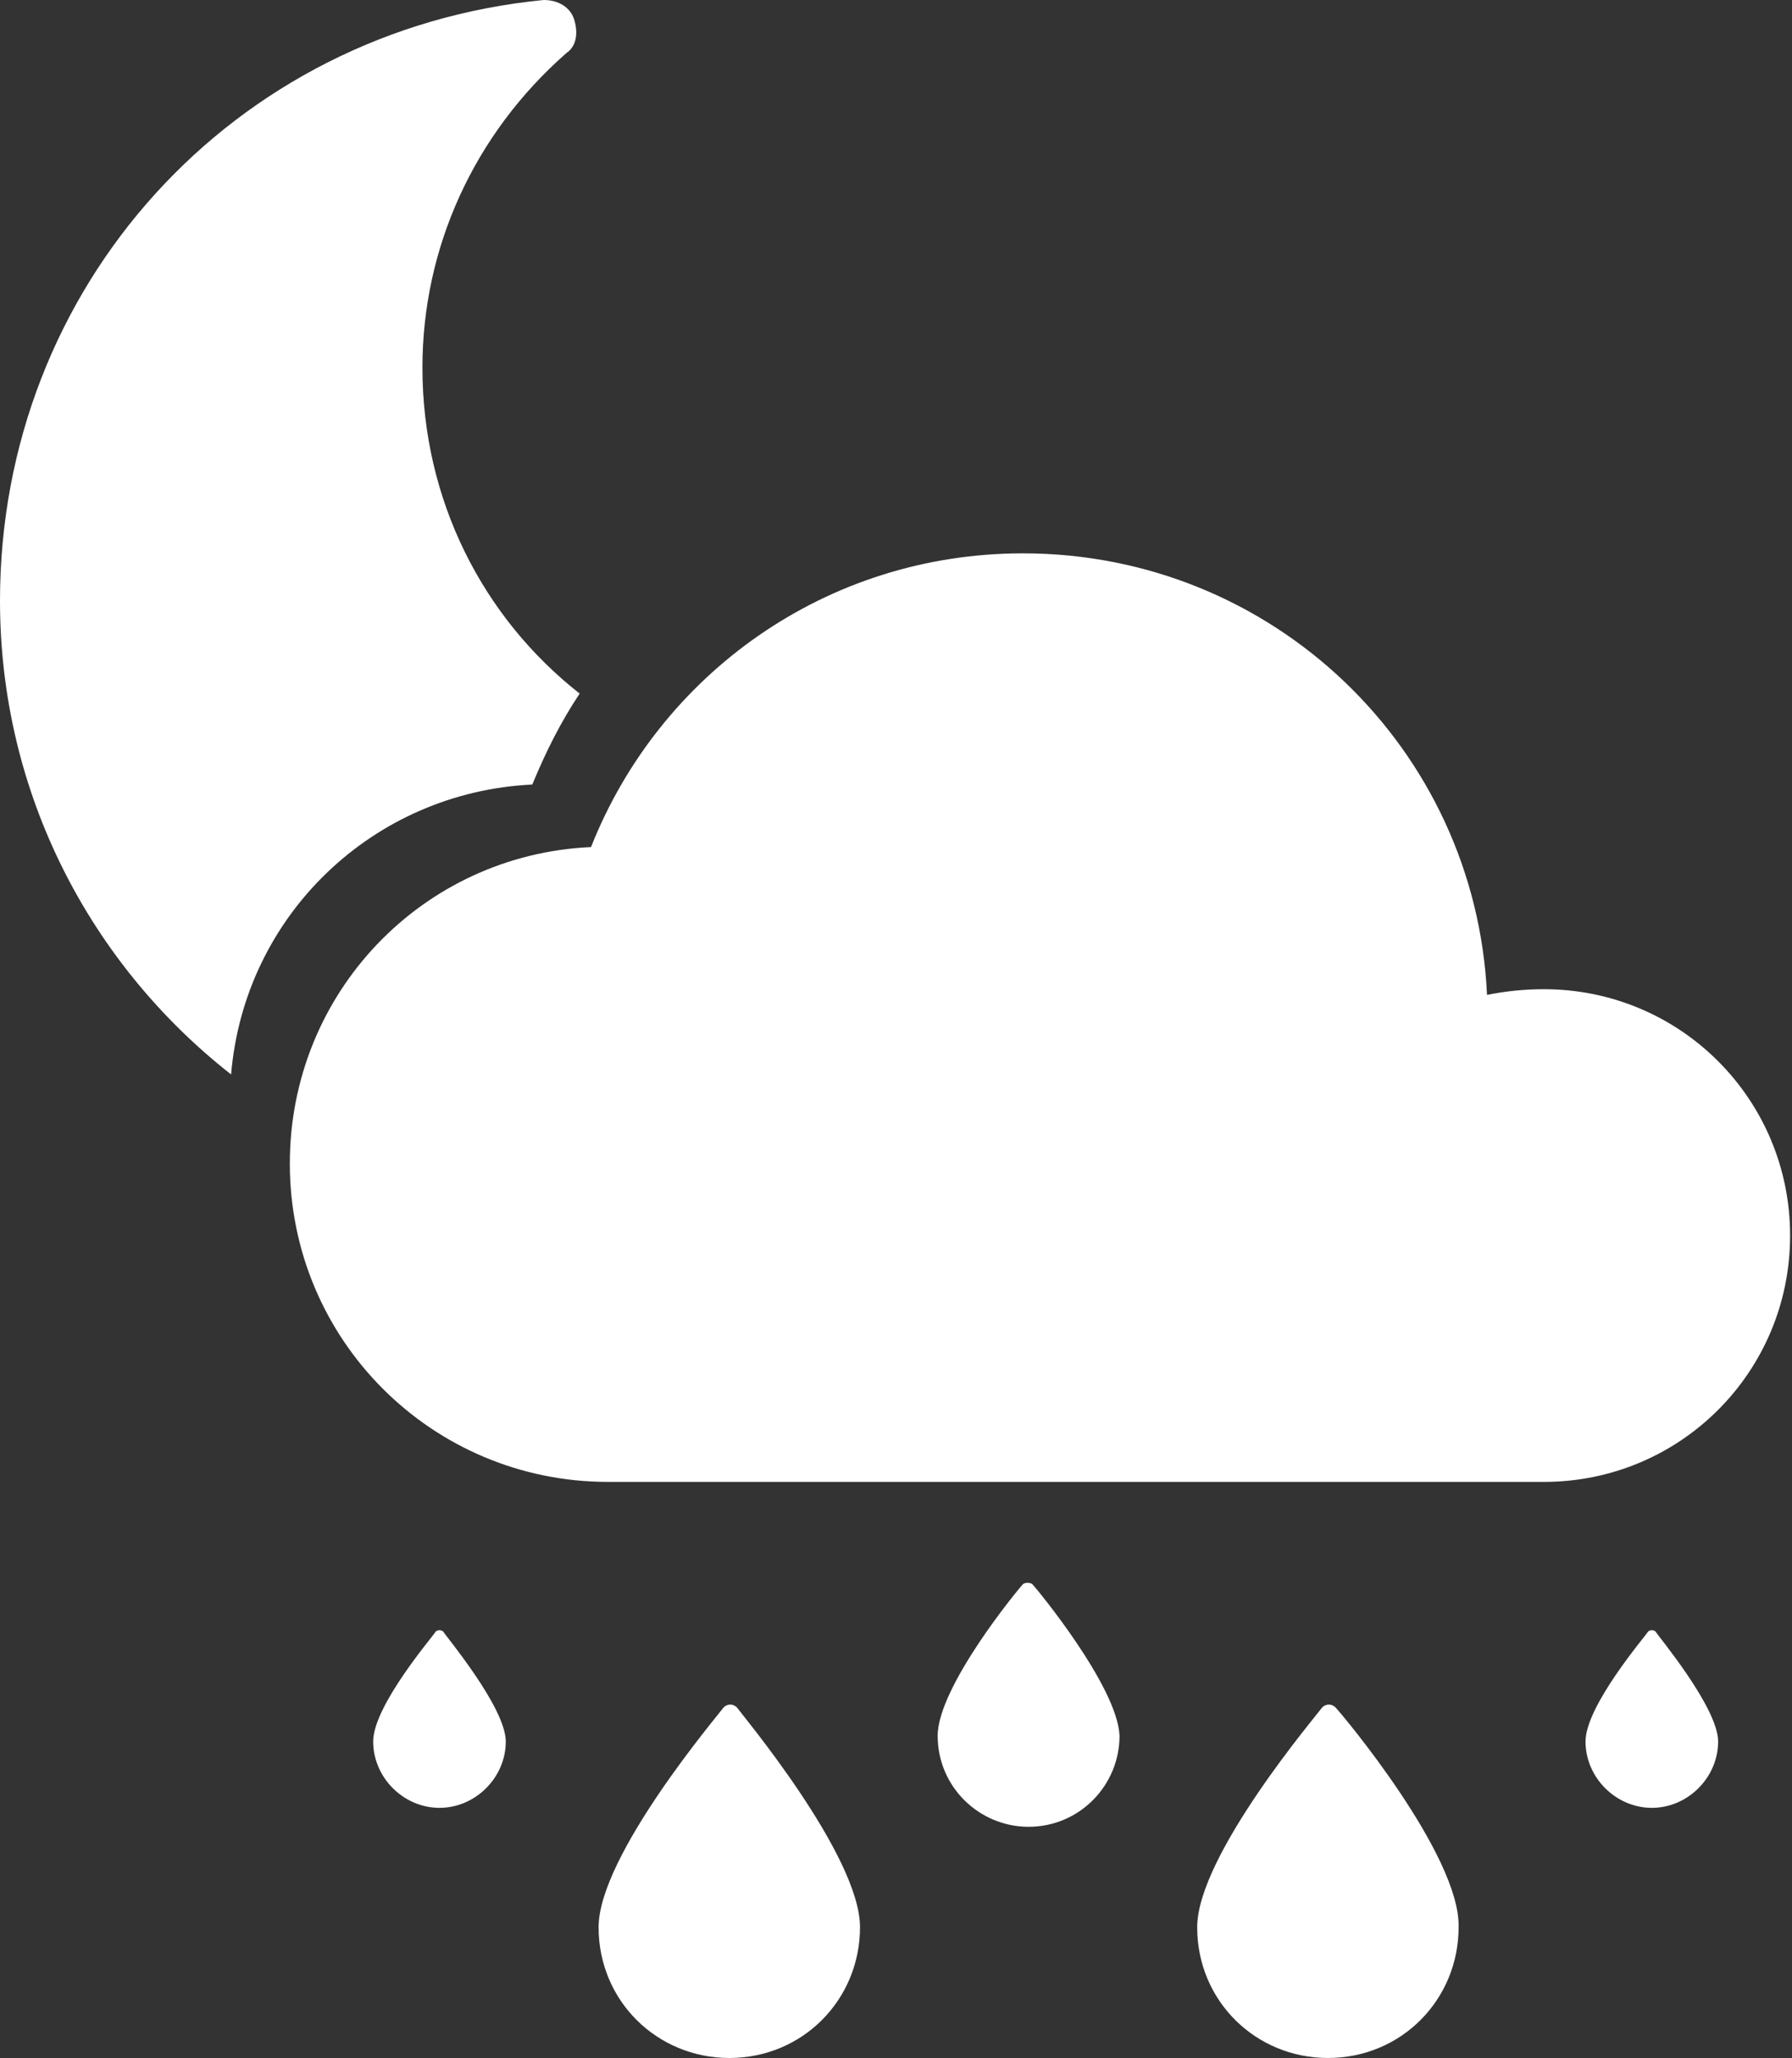 <?xml version="1.0" encoding="utf-8"?>
<!-- Generator: Adobe Illustrator 19.0.0, SVG Export Plug-In . SVG Version: 6.00 Build 0)  -->
<svg version="1.1" id="Layer_1" xmlns="http://www.w3.org/2000/svg" xmlns:xlink="http://www.w3.org/1999/xlink" x="0px" y="0px"
	 viewBox="0 0 94.6 108.6" style="enable-background:new 0 0 94.6 108.6;" xml:space="preserve">
<rect x="0" y="0" width="94.6" height="108.6" fill="#333333" stroke="none"/>
<style type="text/css">
	.st0{fill:#ffffff;}
	.st1{fill:#ffffff;}
	.st2{fill:#ffffff;}
</style>
<g id="XMLID_875_">
	<path id="XMLID_876_" class="st0" d="M81.5,52.2c-1,0-2,0.1-3,0.3c-0.6-13-11.3-23.3-24.5-23.3c-10.4,0-19.2,6.4-22.8,15.5
		c-8.9,0.4-15.9,7.7-15.9,16.7c0,9.3,7.5,16.8,16.8,16.8h49.4c7.2,0,13-5.8,13-13S88.7,52.2,81.5,52.2z"/>
</g>
<g id="XMLID_872_">
	<path id="XMLID_873_" class="st1" d="M23.4,86.1c-0.1-0.1-0.3-0.1-0.4,0c-0.1,0.2-3.3,3.9-3.3,5.8c0,1.9,1.6,3.5,3.5,3.5
		c1.9,0,3.5-1.6,3.5-3.5C26.7,90.1,23.5,86.3,23.4,86.1z"/>
</g>
<g id="XMLID_817_">
	<path id="XMLID_818_" class="st1" d="M70.5,90.1c-0.2-0.2-0.5-0.2-0.7,0c-0.2,0.3-6.6,7.8-6.6,11.6c0,3.9,3.1,6.9,6.9,6.9
		c3.9,0,6.9-3.1,6.9-6.9C77.1,97.9,70.8,90.4,70.5,90.1z"/>
</g>
<g id="XMLID_567_">
	<path id="XMLID_568_" class="st1" d="M54.5,83.6c-0.1-0.1-0.4-0.1-0.5,0c-0.2,0.2-4.5,5.4-4.5,8c0,2.7,2.2,4.8,4.8,4.8
		c2.7,0,4.8-2.2,4.8-4.8C59,89,54.7,83.8,54.5,83.6z"/>
</g>
<g id="XMLID_564_">
	<path id="XMLID_565_" class="st1" d="M38.9,90.1c-0.2-0.2-0.5-0.2-0.7,0c-0.2,0.3-6.6,7.8-6.6,11.6c0,3.9,3.1,6.9,6.9,6.9
		c3.9,0,6.9-3.1,6.9-6.9C45.4,97.9,39.1,90.4,38.9,90.1z"/>
</g>
<g id="XMLID_379_">
	<path id="XMLID_380_" class="st1" d="M87.4,86.1c-0.1-0.1-0.3-0.1-0.4,0c-0.1,0.2-3.3,3.9-3.3,5.8c0,1.9,1.6,3.5,3.5,3.5
		c1.9,0,3.5-1.6,3.5-3.5C90.7,90.1,87.5,86.3,87.4,86.1z"/>
</g>
<path id="XMLID_261_" class="st2" d="M28.1,41.4c0.7-1.7,1.5-3.3,2.5-4.8c-5.1-4-8.3-10.2-8.3-17.2c0-6.3,2.7-12.3,7.6-16.6
	c0.6-0.4,0.6-1.2,0.4-1.8s-0.8-1-1.6-1C12.3,1.6,0,15.1,0,31.7c0,10.2,4.8,19.2,12.2,25C12.9,48.3,19.7,41.8,28.1,41.4z"/>
</svg>
